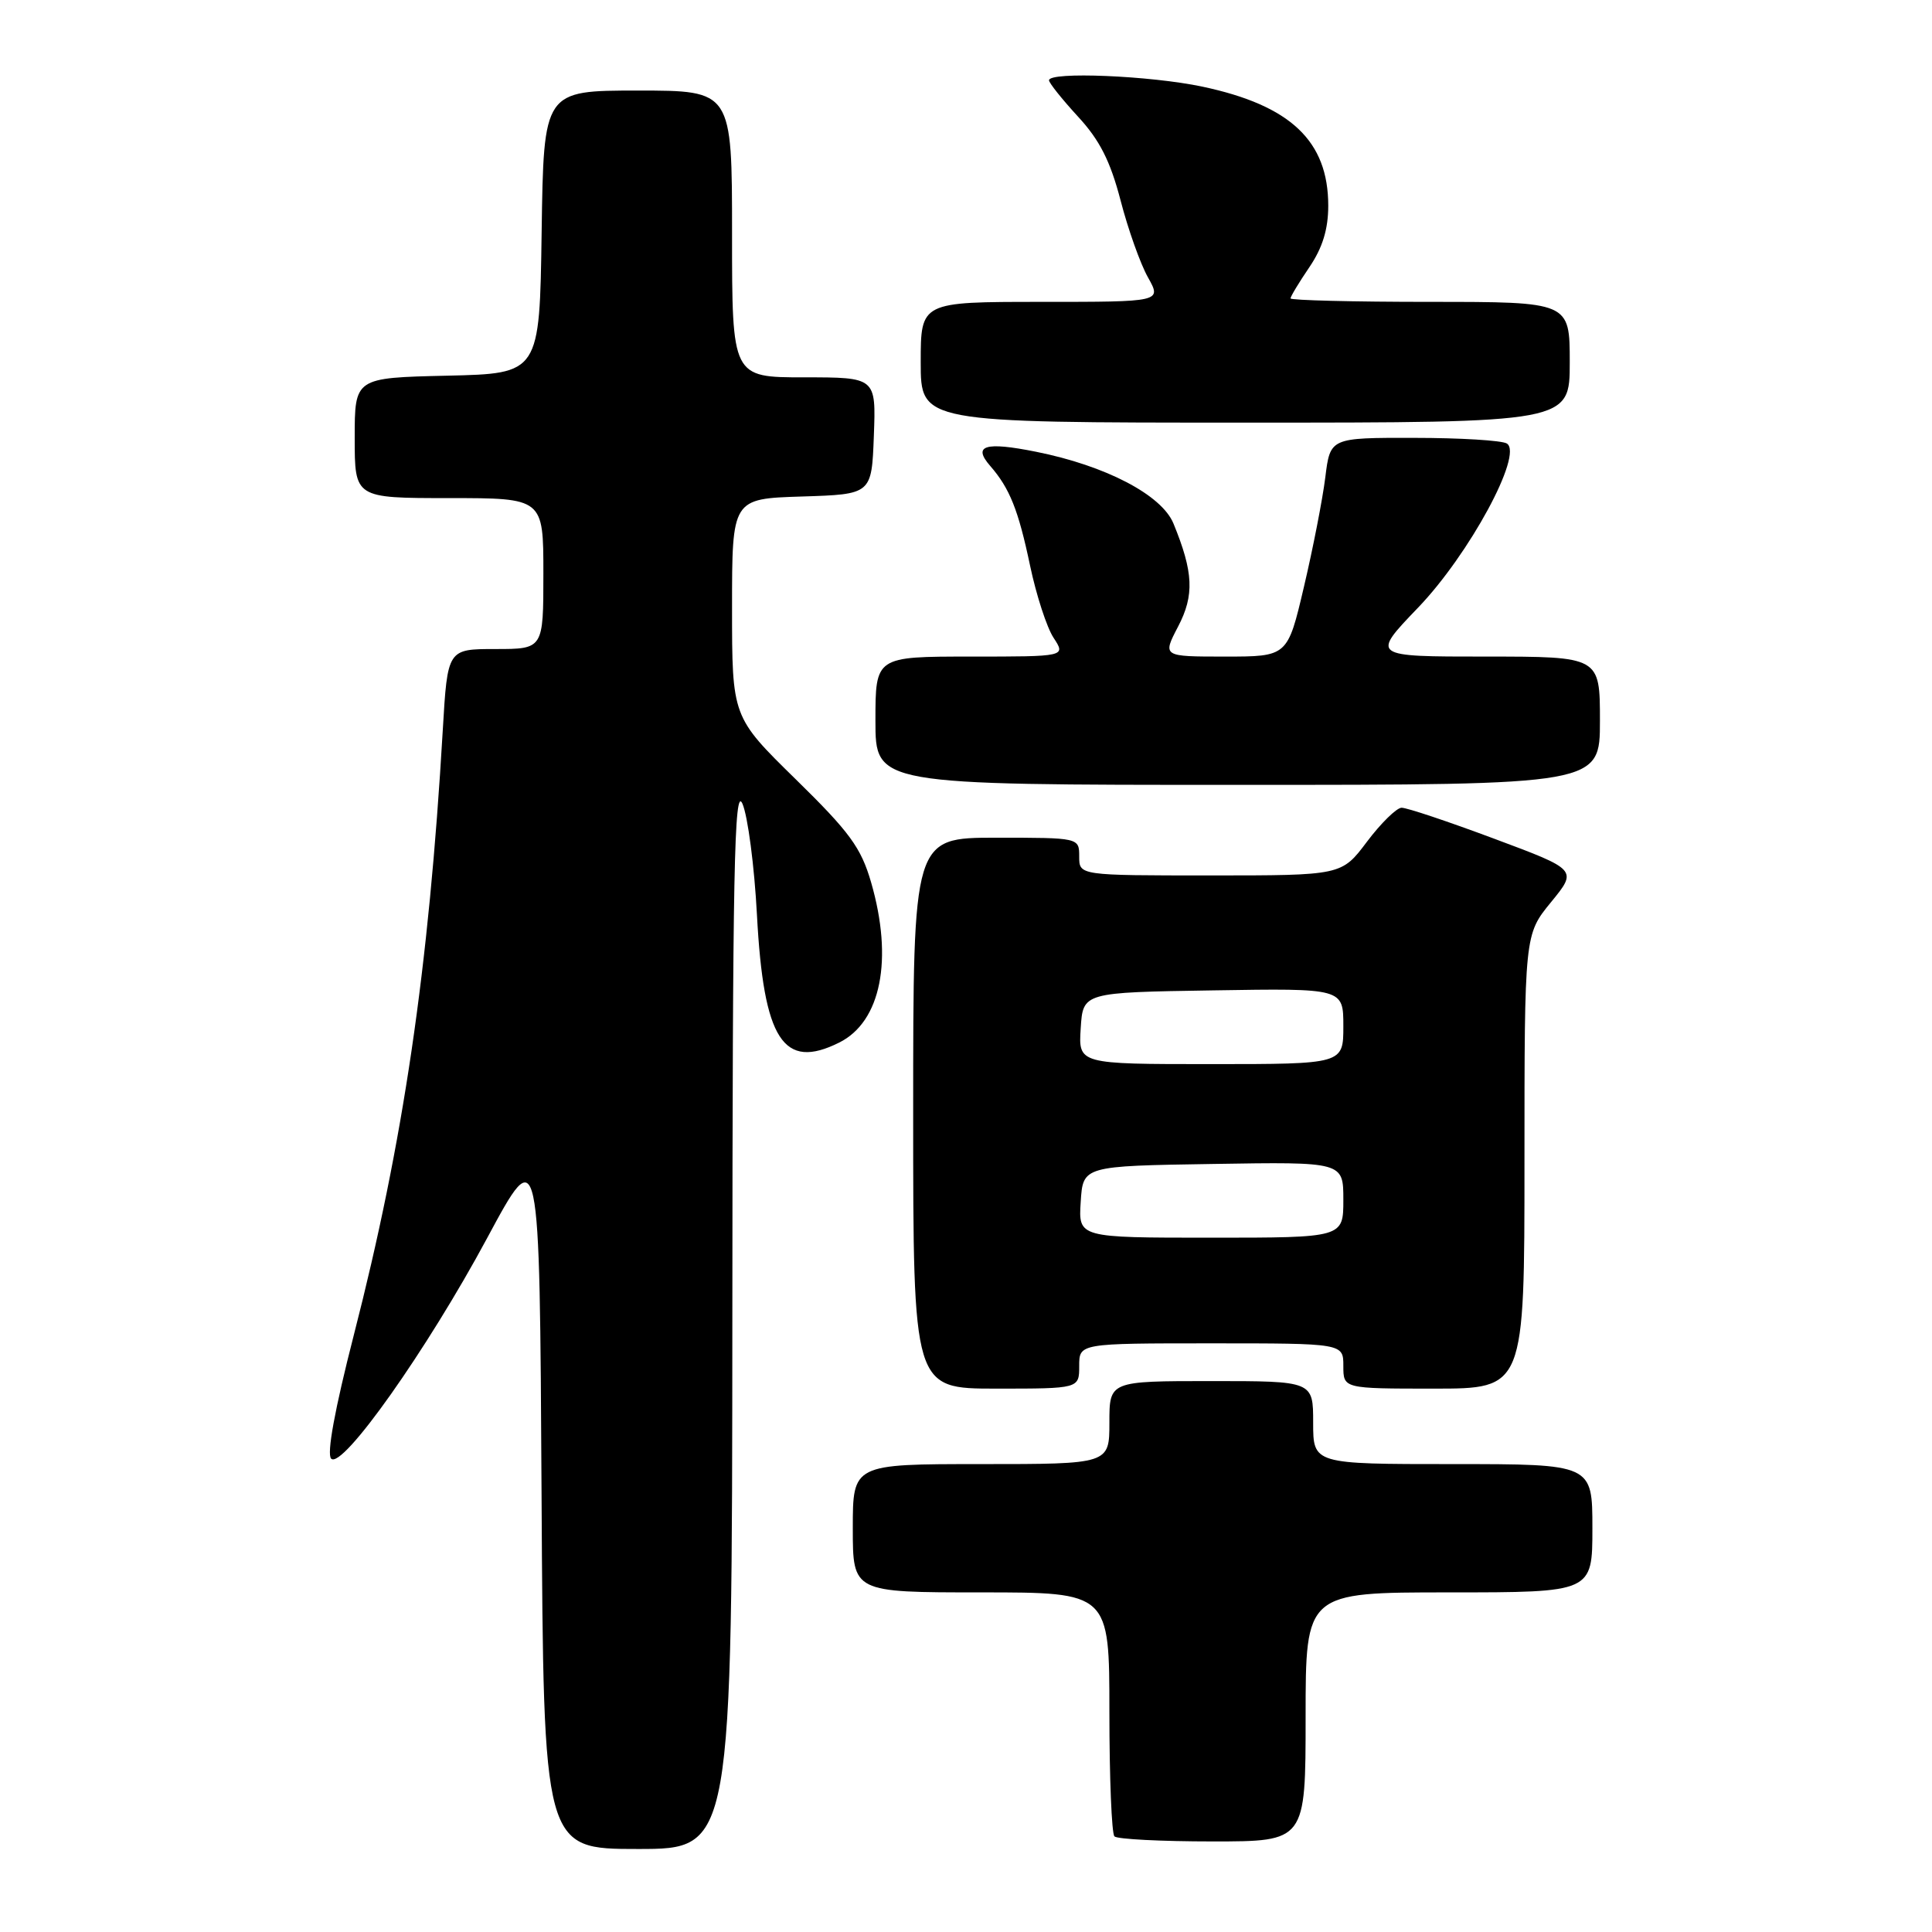 <?xml version="1.0" encoding="UTF-8" standalone="no"?>
<!DOCTYPE svg PUBLIC "-//W3C//DTD SVG 1.1//EN" "http://www.w3.org/Graphics/SVG/1.1/DTD/svg11.dtd" >
<svg xmlns="http://www.w3.org/2000/svg" xmlns:xlink="http://www.w3.org/1999/xlink" version="1.1" viewBox="0 0 256 256">
 <g >
 <path fill="currentColor"
d=" M 97.04 174.25 C 97.07 115.29 97.29 104.00 98.38 106.50 C 99.09 108.15 99.96 114.78 100.30 121.23 C 101.18 137.81 103.79 141.85 111.21 138.14 C 116.74 135.38 118.38 127.13 115.43 116.93 C 114.09 112.31 112.60 110.27 105.43 103.25 C 97.00 94.99 97.00 94.99 97.00 80.53 C 97.00 66.08 97.00 66.08 106.25 65.79 C 115.50 65.50 115.50 65.50 115.79 57.75 C 116.08 50.00 116.08 50.00 106.54 50.00 C 97.00 50.00 97.00 50.00 97.00 31.00 C 97.00 12.00 97.00 12.00 84.52 12.00 C 72.04 12.00 72.04 12.00 71.77 30.75 C 71.50 49.50 71.50 49.50 59.25 49.78 C 47.00 50.06 47.00 50.06 47.00 58.03 C 47.00 66.00 47.00 66.00 59.50 66.00 C 72.00 66.00 72.00 66.00 72.00 76.00 C 72.00 86.00 72.00 86.00 65.65 86.00 C 59.30 86.00 59.30 86.00 58.67 96.75 C 56.82 128.43 53.45 151.33 46.88 176.91 C 44.36 186.73 43.27 192.67 43.88 193.28 C 45.35 194.75 56.59 178.85 64.55 164.05 C 71.50 151.12 71.50 151.12 71.76 198.06 C 72.02 245.00 72.02 245.00 84.51 245.00 C 97.00 245.00 97.00 245.00 97.04 174.25 Z  M 173.00 227.50 C 173.00 211.00 173.00 211.00 192.00 211.00 C 211.00 211.00 211.00 211.00 211.00 202.50 C 211.00 194.00 211.00 194.00 192.50 194.00 C 174.00 194.00 174.00 194.00 174.00 188.50 C 174.00 183.00 174.00 183.00 160.50 183.00 C 147.00 183.00 147.00 183.00 147.00 188.50 C 147.00 194.00 147.00 194.00 130.00 194.00 C 113.00 194.00 113.00 194.00 113.00 202.50 C 113.00 211.00 113.00 211.00 130.00 211.00 C 147.00 211.00 147.00 211.00 147.00 226.83 C 147.00 235.54 147.30 242.97 147.67 243.33 C 148.03 243.70 153.88 244.00 160.67 244.00 C 173.00 244.00 173.00 244.00 173.00 227.50 Z  M 143.00 181.00 C 143.00 178.00 143.00 178.00 160.50 178.00 C 178.00 178.00 178.00 178.00 178.00 181.00 C 178.00 184.00 178.00 184.00 190.00 184.00 C 202.00 184.00 202.00 184.00 202.00 153.92 C 202.00 123.84 202.00 123.84 205.52 119.54 C 209.03 115.25 209.03 115.25 197.98 111.13 C 191.90 108.86 186.38 107.01 185.71 107.03 C 185.05 107.05 182.98 109.07 181.13 111.53 C 177.77 116.00 177.77 116.00 160.38 116.00 C 143.00 116.00 143.00 116.00 143.00 113.50 C 143.00 111.00 143.00 111.00 132.00 111.00 C 121.00 111.00 121.00 111.00 121.00 147.50 C 121.00 184.00 121.00 184.00 132.00 184.00 C 143.00 184.00 143.00 184.00 143.00 181.00 Z  M 212.00 95.50 C 212.00 87.00 212.00 87.00 196.84 87.00 C 181.68 87.00 181.68 87.00 187.88 80.54 C 194.68 73.47 201.87 60.18 199.67 58.77 C 199.03 58.36 193.50 58.02 187.38 58.02 C 176.26 58.00 176.26 58.00 175.61 63.25 C 175.25 66.14 173.98 72.66 172.78 77.75 C 170.61 87.00 170.61 87.00 162.32 87.00 C 154.03 87.00 154.03 87.00 156.10 83.03 C 158.28 78.86 158.14 75.83 155.49 69.37 C 153.93 65.58 146.52 61.71 137.28 59.86 C 130.51 58.50 128.84 59.02 131.21 61.74 C 133.79 64.70 134.94 67.57 136.49 74.95 C 137.31 78.85 138.71 83.16 139.61 84.52 C 141.23 87.00 141.23 87.00 128.62 87.00 C 116.00 87.00 116.00 87.00 116.00 95.50 C 116.00 104.00 116.00 104.00 164.00 104.00 C 212.00 104.00 212.00 104.00 212.00 95.50 Z  M 208.00 48.00 C 208.00 40.00 208.00 40.00 189.50 40.00 C 179.32 40.00 171.00 39.79 171.00 39.54 C 171.00 39.29 172.12 37.43 173.50 35.40 C 175.24 32.84 176.00 30.37 176.00 27.26 C 176.00 18.68 171.01 13.96 159.32 11.48 C 152.42 10.02 139.00 9.46 139.00 10.64 C 139.00 10.99 140.73 13.15 142.83 15.44 C 145.71 18.55 147.12 21.34 148.48 26.55 C 149.47 30.37 151.10 34.96 152.11 36.75 C 153.93 40.00 153.93 40.00 137.97 40.00 C 122.00 40.00 122.00 40.00 122.00 48.00 C 122.00 56.00 122.00 56.00 165.00 56.00 C 208.00 56.00 208.00 56.00 208.00 48.00 Z  M 143.20 159.25 C 143.50 154.50 143.50 154.50 160.75 154.23 C 178.00 153.95 178.00 153.95 178.00 158.98 C 178.00 164.00 178.00 164.00 160.45 164.00 C 142.89 164.00 142.89 164.00 143.20 159.25 Z  M 143.20 136.25 C 143.50 131.50 143.50 131.50 160.75 131.23 C 178.00 130.95 178.00 130.95 178.00 135.98 C 178.00 141.00 178.00 141.00 160.45 141.00 C 142.89 141.00 142.89 141.00 143.20 136.25 Z "/>
</g>
</svg>